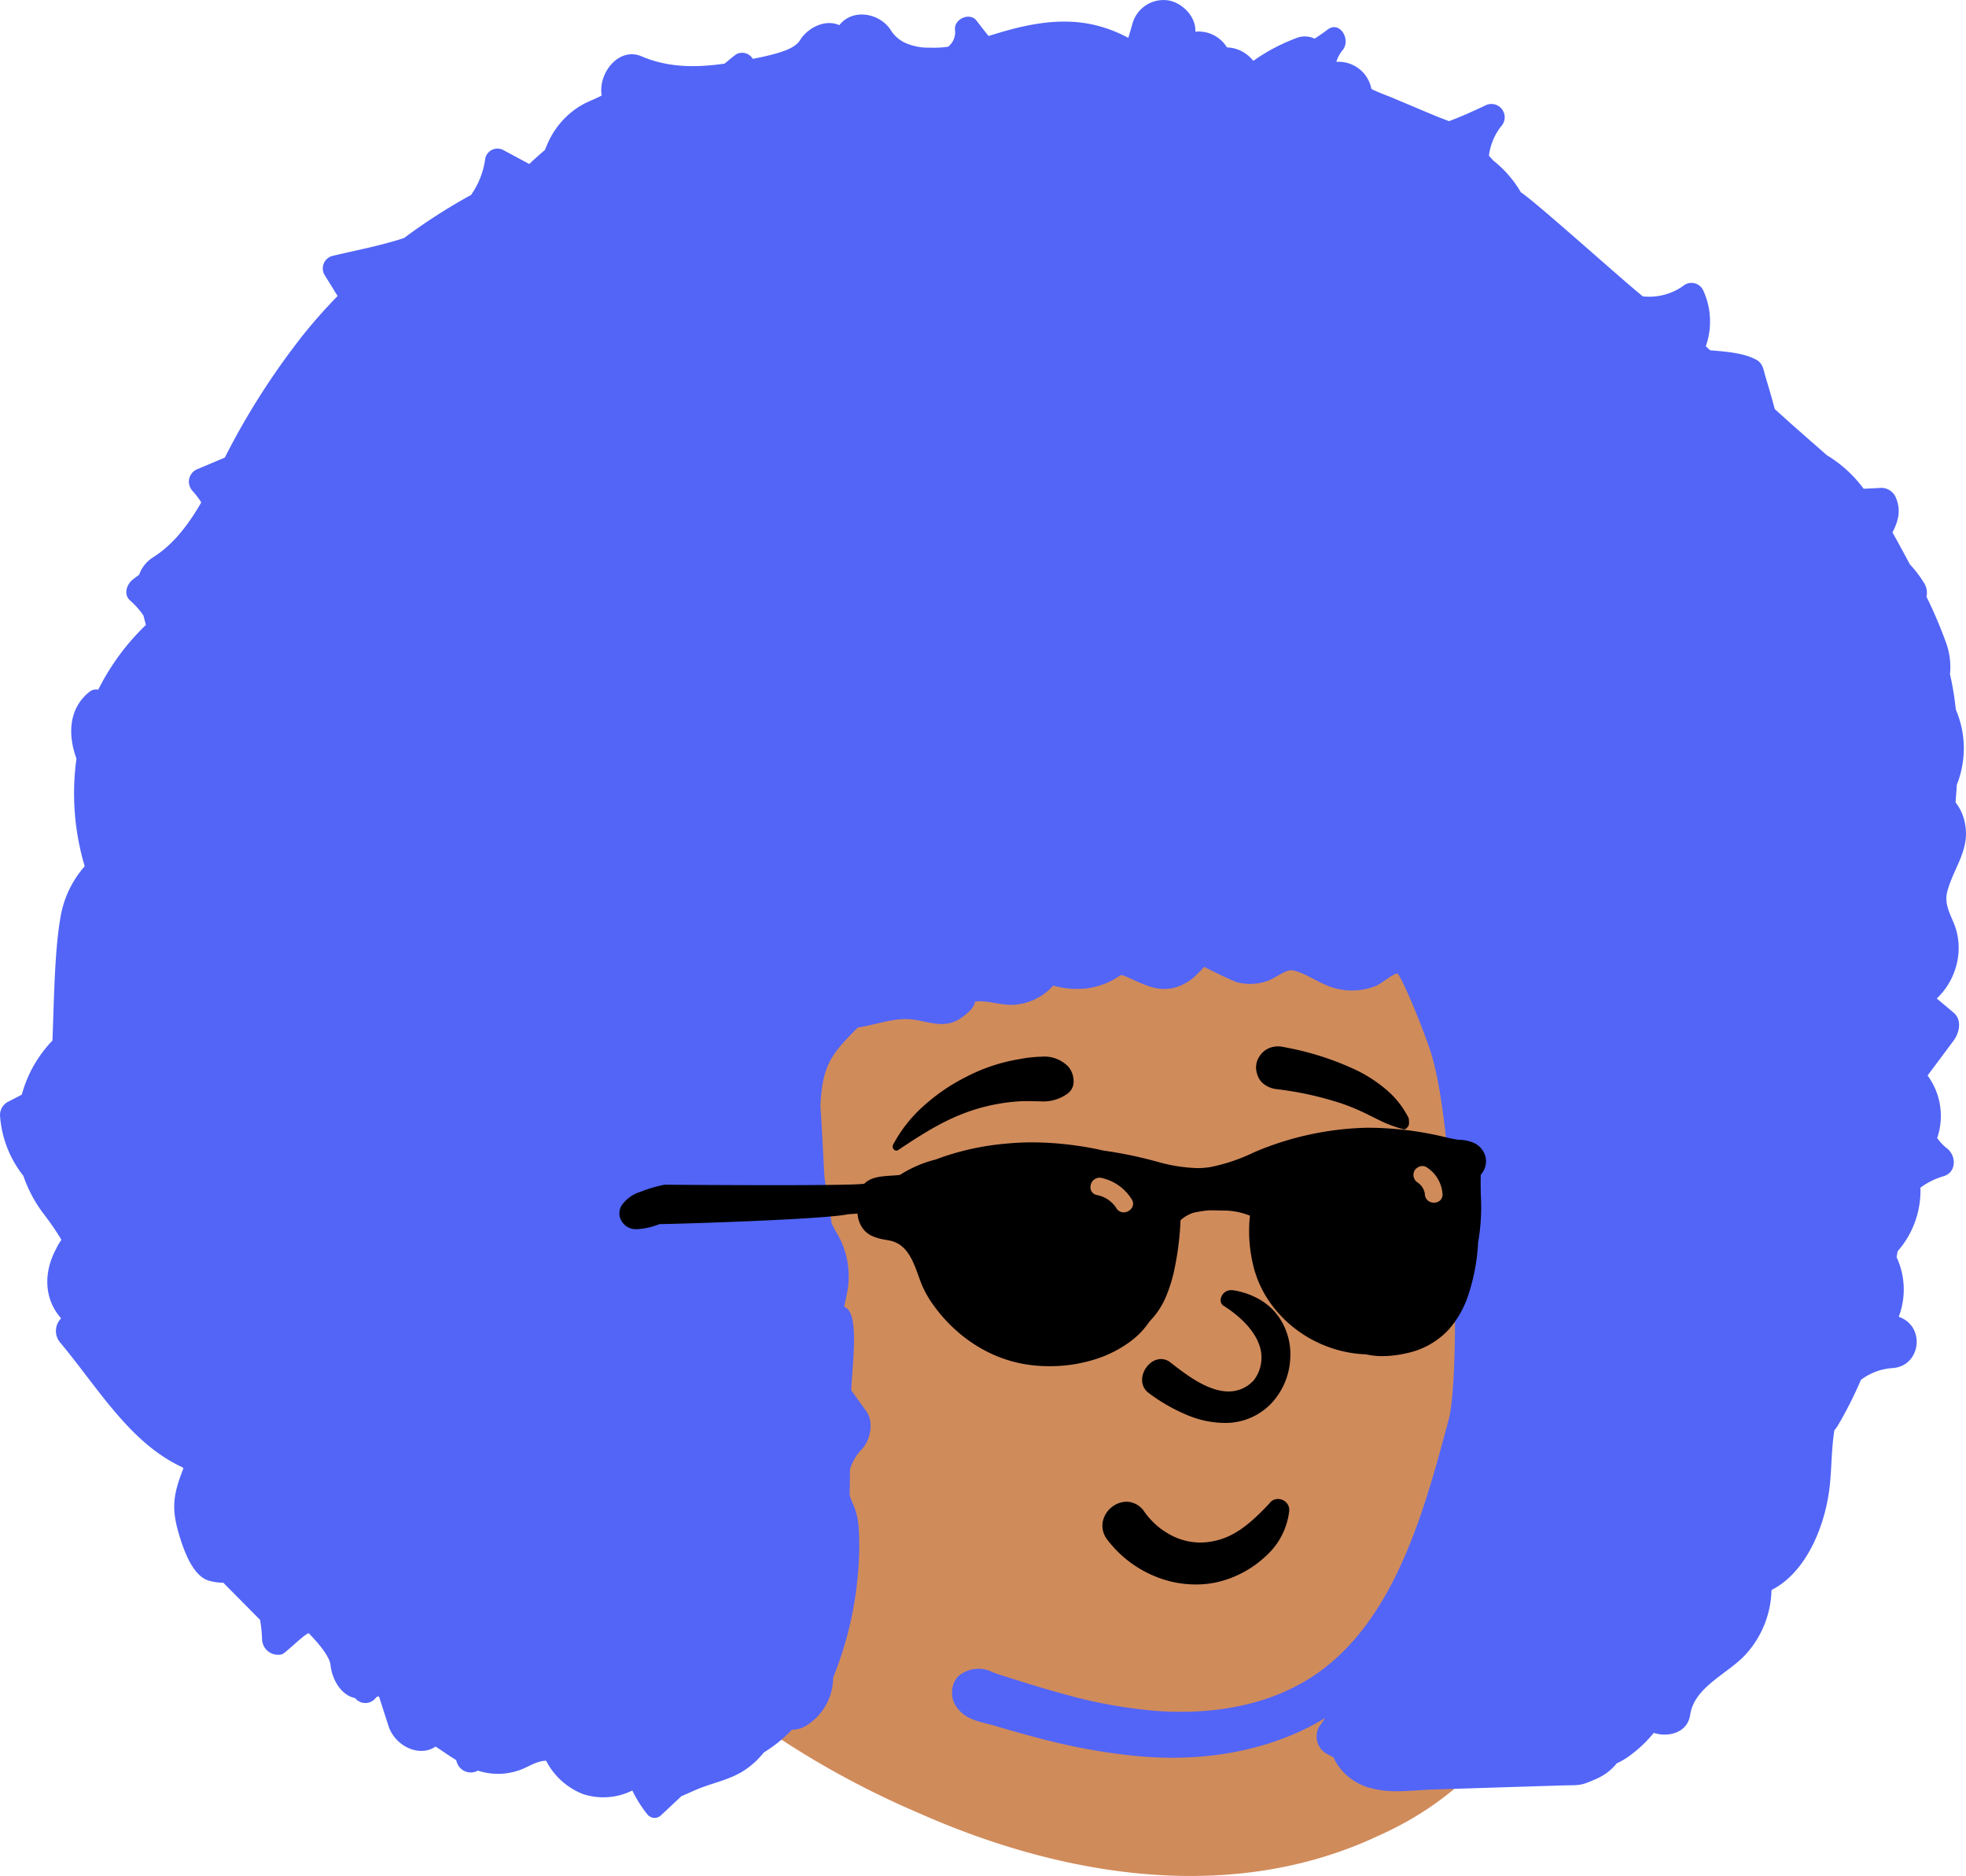 <svg xmlns="http://www.w3.org/2000/svg" width="300" height="286.195" viewBox="0 0 300 286.195">
  <g id="Afro_head" data-name="Afro head" transform="translate(-479.5 -216)">
    <g id="_Skin" data-name="✋ Skin" transform="translate(575.243 337.117)">
      <path id="_Skin-2" data-name="✋ Skin" d="M143.415,68.881C140.607,33.07,132.056,1.352,91.874,0A135.037,135.037,0,0,0,38.556,11.654C-1.973,32.91-14.833,110.58,20.875,141.845a.407.407,0,0,0-.013.668,136.186,136.186,0,0,0,23.79,13.052c21.876,9.674,47.629,13.876,69.939,3.382,34.047-15.154,34.558-57.32,28.824-90.066Z" transform="translate(0 0)" fill="#d08b5b"/>
      <path id="_Skin-3" data-name="✋ Skin" d="M143.415,68.881C140.607,33.07,132.056,1.352,91.874,0A135.037,135.037,0,0,0,38.556,11.654C-1.973,32.91-14.833,110.58,20.875,141.845a.407.407,0,0,0-.013.668,136.186,136.186,0,0,0,23.79,13.052c21.876,9.674,47.629,13.876,69.939,3.382,34.047-15.154,34.558-57.32,28.824-90.066Z" transform="translate(0 0)" fill="none"/>
      <g id="Smile" transform="translate(40.471 38.518)">
        <path id="_Ink" data-name="🖍 Ink" d="M46.236,82.09a16.3,16.3,0,0,1-6.183-1.234,17.466,17.466,0,0,1-4.035-2.318,17.189,17.189,0,0,1-3.285-3.314,3.394,3.394,0,0,1-.685-2.627,3.788,3.788,0,0,1,1.474-2.374,3.632,3.632,0,0,1,2.162-.752,3.136,3.136,0,0,1,.483.037A3.338,3.338,0,0,1,38.4,70.985l.132.182a11.536,11.536,0,0,0,4.227,3.546,9.6,9.6,0,0,0,4.192.978,9.288,9.288,0,0,0,1.039-.059c3.426-.387,5.8-2.157,8.524-4.886.28-.286.576-.6.961-1a1.521,1.521,0,0,1,.8-.614,1.634,1.634,0,0,1,.519-.083,1.766,1.766,0,0,1,1.446.755,1.613,1.613,0,0,1,.273,1.061,10.923,10.923,0,0,1-3.626,6.947,15.885,15.885,0,0,1-3.742,2.609,15.583,15.583,0,0,1-4.153,1.424A15.3,15.3,0,0,1,46.236,82.09Zm4.351-24.644h0a14.941,14.941,0,0,1-5.328-1.074,26.908,26.908,0,0,1-6.265-3.555,2.407,2.407,0,0,1-.875-1.39,2.88,2.88,0,0,1,.124-1.561A3.552,3.552,0,0,1,39.3,48.341a2.568,2.568,0,0,1,1.644-.641,2.333,2.333,0,0,1,1.272.39l.424.327,0,0c2.177,1.683,5.467,4.227,8.623,4.227a5.148,5.148,0,0,0,3.836-1.7,5.672,5.672,0,0,0,1.076-4.567c-.728-3.551-4.589-6.139-5.756-6.848a1.075,1.075,0,0,1-.291-1.235,1.6,1.6,0,0,1,1.558-1.107,2.18,2.18,0,0,1,.368.032A11.622,11.622,0,0,1,56.144,38.7a9.271,9.271,0,0,1,2.749,2.534,10.069,10.069,0,0,1,1.755,6.727,10.742,10.742,0,0,1-2.925,6.565A9.683,9.683,0,0,1,50.587,57.446ZM15.921,33.381a3.494,3.494,0,0,1-2.268-.888,3.531,3.531,0,0,1-1.189-2.284,25.72,25.72,0,0,1,.137-6.7c.081-.651.164-1.324.223-2.049a4.009,4.009,0,0,1,1.52-2.866,4.681,4.681,0,0,1,2.879-1.012,3.549,3.549,0,0,1,2.177.685,3.228,3.228,0,0,1,1.2,2.14,17.969,17.969,0,0,1-1.876,11.075A3.1,3.1,0,0,1,15.921,33.381Zm50.886-1.519a3.056,3.056,0,0,1-2.4-1.027A10.319,10.319,0,0,1,62.2,25.363a6.339,6.339,0,0,1,1.729-5.442,3.588,3.588,0,0,1,.277-.422,3.916,3.916,0,0,1,3.013-1.733,3.264,3.264,0,0,1,.915.135,4.406,4.406,0,0,1,2.943,2.569,9.081,9.081,0,0,1,.364,4.968,16.628,16.628,0,0,1-1.506,4.686,3.041,3.041,0,0,1-1.3,1.286A3.945,3.945,0,0,1,66.807,31.862ZM.563,15.9A.554.554,0,0,1,.1,15.619a.62.62,0,0,1-.037-.608A21.111,21.111,0,0,1,4.8,9.019a29.265,29.265,0,0,1,6.335-4.328,27.243,27.243,0,0,1,7.523-2.625l.8-.141a19.576,19.576,0,0,1,3.283-.355,5.073,5.073,0,0,1,4.052,1.511,3.442,3.442,0,0,1,.814,2.445,2.24,2.24,0,0,1-.814,1.6A6.241,6.241,0,0,1,22.515,8.38c-.337,0-.686-.009-1.023-.017H21.48c-.324-.008-.692-.017-1.056-.017-.336,0-.635.008-.916.024A28.927,28.927,0,0,0,13.14,9.455C8.611,10.749,4.9,13.1.859,15.807A.527.527,0,0,1,.563,15.9Zm77.478-3.241h0c-.115-.027-.229-.056-.339-.085a19.165,19.165,0,0,1-3.715-1.449l-1.206-.594A33.507,33.507,0,0,0,68.473,8.7a50.842,50.842,0,0,0-9.814-2.167,4.01,4.01,0,0,1-1.969-.747,2.95,2.95,0,0,1-1.1-1.677,3,3,0,0,1,.339-2.514A3.2,3.2,0,0,1,57.483.253,3.5,3.5,0,0,1,58.807,0a3.9,3.9,0,0,1,.765.077L60.187.2a43.922,43.922,0,0,1,10.6,3.443A21.432,21.432,0,0,1,75.448,6.71a13.607,13.607,0,0,1,3.3,4.259c.115.889.008,1.11-.111,1.259l-.034.043-.03.041a.852.852,0,0,1-.526.35Z"/>
      </g>
    </g>
    <path id="_Ink-2" data-name="🖍 Ink" d="M295.537,152.335a10.728,10.728,0,0,0,2.971-4.986,10.185,10.185,0,0,0,0-5.461c-.548-1.892-1.731-3.4-1.465-5.367a4.673,4.673,0,0,1,.123-.595c1.023-3.706,3.539-6.381,2.639-10.49a7.256,7.256,0,0,0-1.4-3.026c.074-.89.139-1.789.192-2.688a14.95,14.95,0,0,0-.151-11.474,45.176,45.176,0,0,0-.892-5.405A10.833,10.833,0,0,0,297,98.171a68.009,68.009,0,0,0-3.034-7.142,2.737,2.737,0,0,0-.264-1.92,17.754,17.754,0,0,0-2.257-3c-.587-1.1-1.178-2.185-1.765-3.259-.272-.493-.572-1.041-.9-1.621.9-1.749,1.382-3.453.429-5.509a2.415,2.415,0,0,0-2.153-1.292c-.886.055-1.78.1-2.679.132a19.436,19.436,0,0,0-5.624-5.123c-2.066-1.832-4.161-3.629-6.2-5.465-.577-.522-1.158-1.044-1.735-1.566,0-.013-.008-.03-.012-.043-.426-1.622-.9-3.223-1.383-4.832-.3-1-.389-2.041-1.317-2.585-1.939-1.134-4.922-1.314-7.148-1.506-.221-.205-.442-.407-.663-.612a11.339,11.339,0,0,0-.442-8.628,1.98,1.98,0,0,0-2.766-.758,8.953,8.953,0,0,1-6.407,1.768c-3.29-2.645-16.559-14.605-18.609-15.868-.025-.045-.046-.091-.073-.136a17.139,17.139,0,0,0-4.126-4.71l-.674-.737a9.2,9.2,0,0,1,1.555-4.07c.09-.137.192-.27.295-.4a2.027,2.027,0,0,0-2.369-3.214c-.147.068-.295.137-.442.21-1.573.734-3.313,1.531-5.125,2.2-.663-.26-1.339-.5-1.956-.755l-6.6-2.776c-1.087-.457-2.236-.844-3.287-1.382a5.1,5.1,0,0,0-5.348-4.136,5.064,5.064,0,0,1,.673-1.416c.09-.133.188-.261.291-.385,1.305-1.588-.438-4.532-2.3-3.12-.131.1-.266.2-.4.3-.518.38-1.049.737-1.585,1.083a3.465,3.465,0,0,0-2.838-.067,28.722,28.722,0,0,0-6.281,3.29c-.08.059-.163.108-.244.163A5.294,5.294,0,0,0,187.3,7.234h-.076a5.069,5.069,0,0,0-4.82-2.4c.125-2.395-2.167-4.531-4.253-4.791A4.921,4.921,0,0,0,172.784,3.7l-.611,2.078A20.922,20.922,0,0,0,166.2,3.635c-4.752-.871-9.4.056-13.976,1.436-.457.138-.914.279-1.372.421C150.2,4.7,149.583,3.89,149,3.134c-1.011-1.305-3.437-.261-3.273,1.417a2.8,2.8,0,0,1-1.06,2.582,15.017,15.017,0,0,1-2.722.134,8.6,8.6,0,0,1-3.83-.736A5.11,5.11,0,0,1,136,4.711c-1.667-2.751-5.9-3.491-7.92-.869-2.123-.972-4.8.368-5.981,2.258-.617.988-1.9,1.541-3.522,2.016-1.216.356-2.459.626-3.707.862a1.881,1.881,0,0,0-2.588-.657c-.582.45-1.148.912-1.705,1.385-4.3.62-8.578.642-12.678-1.112-3.471-1.485-6.659,2.571-6.086,5.976-1.005.547-2.1.912-3.089,1.485a12.584,12.584,0,0,0-5.03,5.557c-.194.416-.37.839-.537,1.264-.81.689-1.61,1.4-2.392,2.144l-3.9-2.093a1.908,1.908,0,0,0-2.807,1.194,12.608,12.608,0,0,1-2.173,5.615A88.324,88.324,0,0,0,61.65,36.315c-3.76,1.233-7.758,1.952-11.043,2.76a1.976,1.976,0,0,0-1.1,2.837q1.007,1.624,2.009,3.248-2.8,2.863-5.282,5.966A111.386,111.386,0,0,0,34.306,69.809q-2.05.867-4.1,1.729a2.061,2.061,0,0,0-.843,3.334,12.68,12.68,0,0,1,1.35,1.772c-1.935,3.351-4.214,6.407-7.4,8.41A5.182,5.182,0,0,0,21.225,87.7c-.331.231-.659.479-.982.732-.9.71-1.444,2.26-.389,3.18a12.557,12.557,0,0,1,2.025,2.273c.127.484.258.972.389,1.455a35.872,35.872,0,0,0-7.275,9.878,1.569,1.569,0,0,0-1.252.257c-3.306,2.555-3.4,6.625-2.074,10.263a38.8,38.8,0,0,0,1.26,16.413,15.712,15.712,0,0,0-3.756,8.14c-.88,5.187-.941,13.165-1.17,18.459A19.079,19.079,0,0,0,3.325,167L1.1,168.153A2.3,2.3,0,0,0,0,170.16a16.689,16.689,0,0,0,3.568,9.231,20.613,20.613,0,0,0,3.02,5.7,43.259,43.259,0,0,1,2.6,3.745,2.426,2.426,0,0,1,.168.342,7.672,7.672,0,0,0-.794,1.348c-1.89,3.484-1.919,7.567.765,10.6a2.726,2.726,0,0,0-.151,3.681c5.806,6.938,10.646,15.373,18.7,19.058a2.138,2.138,0,0,1,.1.193c-1.633,4.109-1.853,6.244-.52,10.49a1.142,1.142,0,0,0,.033.111c.712,2.225,2.021,5.791,4.382,6.484a7.615,7.615,0,0,0,2.2.312q2.811,2.831,5.614,5.671a20.58,20.58,0,0,1,.3,2.837,2.448,2.448,0,0,0,3.036,2.418c.544-.167,3.556-3.227,4.108-3.21.278.291.548.582.818.877.994,1.091,2.373,2.812,2.488,3.954.221,2.153,1.571,4.618,3.752,5.054a2,2,0,0,0,3.13,0c.065-.073.131-.146.2-.21l.315-.039q.724,2.26,1.453,4.515c.953,2.962,4.595,4.866,7.181,3.137.417.261.826.539,1.236.817.622.415,1.252.839,1.9,1.237.037.111.074.223.106.33a2.237,2.237,0,0,0,3.22,1.28,9.126,9.126,0,0,0,1.015.274,9.791,9.791,0,0,0,5.364-.359c1.248-.445,2.439-1.3,3.781-1.412.084-.007.17,0,.255,0a10.691,10.691,0,0,0,5.569,5.055,9.929,9.929,0,0,0,7.578-.524,18.494,18.494,0,0,0,2.384,3.746,1.407,1.407,0,0,0,2.025,0q1.55-1.437,3.086-2.885c.742-.3,1.491-.658,2.273-.992,2.444-1.044,5.124-1.477,7.384-2.986a12.681,12.681,0,0,0,2.914-2.69,21.131,21.131,0,0,0,4.3-3.474,4.155,4.155,0,0,0,1.976-.5,8.662,8.662,0,0,0,4.3-7.447,54.488,54.488,0,0,0,3.887-17.235,44.827,44.827,0,0,0-.008-5.885,10.691,10.691,0,0,0-.929-3.544,11.278,11.278,0,0,1-.438-1.19c.029-1.318.045-2.636.061-3.95a7.459,7.459,0,0,1,1.788-3.009c1.305-1.344,1.9-4.134.716-5.795q-1.16-1.611-2.316-3.223c.217-4.609,1.272-11.945-1.068-12.715.094-.685.295-1.361.409-2.041a12.886,12.886,0,0,0-1.44-9.052c-.348-.595-.642-1.121-.884-1.635l-.454-2.825c-.233-1.451-.462-2.915-.659-4.387-.1-1.875-.2-3.749-.3-5.628q-.141-2.594-.311-5.191c.045-.775.11-1.549.2-2.324.561-4.618,2.365-6.325,5.491-9.535.491-.081.978-.171,1.457-.274,2.23-.484,4.562-1.233,6.857-.963,2.492.291,4.722,1.417,7.144-.021.712-.428,2.279-1.609,2.414-2.546a.6.6,0,0,1,.037-.15,5.021,5.021,0,0,1,.52-.051c1.923-.068,3.76.723,5.7.505a8.778,8.778,0,0,0,5.7-2.9,13.626,13.626,0,0,0,5.295.4,11.422,11.422,0,0,0,4.19-1.481c.97-.548.663-.706,1.718-.261,2.4,1.019,4.574,2.362,7.279,1.665a7.669,7.669,0,0,0,3.633-2.217,12.7,12.7,0,0,0,.925-.971c1.285.68,4.517,2.217,5.049,2.354a7.907,7.907,0,0,0,4.566-.188c1.076-.377,2.394-1.4,3.339-1.613,1.223-.274,3.94,1.506,5.4,2.118a9.872,9.872,0,0,0,7.868.231c.892-.381,2.627-1.9,3.294-1.887,1.084,1.4,4.112,9.056,5.02,11.851,3.678,11.3,4.632,46.577,2.934,55.577-.065.265-.135.526-.2.792-2.087,7.828-4.259,15.788-7.749,23.081-3.294,6.873-7.848,13.062-14.382,16.815-6.776,3.895-14.73,4.917-22.348,4.391a74.486,74.486,0,0,1-14.476-2.658c-2.48-.672-4.939-1.421-7.385-2.2-1.068-.338-2.152-.655-3.2-1.049a4.711,4.711,0,0,0-4.591.141c-1.612.813-2.025,3.214-1.187,4.725,1.367,2.465,3.871,2.636,6.289,3.355,2.463.732,4.934,1.434,7.422,2.063a92.3,92.3,0,0,0,14.5,2.542c8.748.766,17.762-.415,25.724-4.408.9-.454,1.768-.937,2.606-1.459-.311.454-.626.907-.945,1.357a3.048,3.048,0,0,0,1.011,4.044c.393.214.786.419,1.182.621.053.133.11.265.176.4a8.693,8.693,0,0,0,5.925,4.391c2.872.719,6.088.21,9.01.12l8.122-.257c.638-.017,1.277-.039,1.915-.06q4.824-.154,9.64-.3c2.864-.09,2.729.141,5.417-1.057a8.07,8.07,0,0,0,3.007-2.315,11.935,11.935,0,0,0,1.493-.826,19.8,19.8,0,0,0,4.165-3.826c2.14.706,5.139.051,5.556-2.76.671-4.5,6.26-6.42,8.871-9.672a15.043,15.043,0,0,0,3.535-9.36c5.311-2.688,8.2-9.771,8.875-15.779.315-2.786.266-5.769.72-8.6a4.7,4.7,0,0,0,.532-.723,60.84,60.84,0,0,0,3.519-6.959,8.932,8.932,0,0,1,4.816-1.8c4.3-.261,5.114-6.334,1.011-7.8l-.057-.021a11.694,11.694,0,0,0-.331-9.112c.057-.3.11-.595.164-.894a14,14,0,0,0,3.478-9.694,11.129,11.129,0,0,1,3.519-1.746c1.993-.573,2-3.116.532-4.254a7.061,7.061,0,0,1-1.493-1.584,10.422,10.422,0,0,0-1.465-9.531l3.965-5.315c.876-1.173,1.338-3.163,0-4.275Q296.824,153.4,295.537,152.335Z" transform="translate(479.5 216)" fill="#5265f7"/>
    <g id="Sunglasses" transform="translate(574.013 388.047)">
      <path id="_Ink-3" data-name="🖍 Ink" d="M65.643,36.378c-.683,0-1.373-.029-2.05-.087a20.27,20.27,0,0,1-6.849-1.822,21.943,21.943,0,0,1-5.211-3.42,23.607,23.607,0,0,1-3.551-3.905,15.984,15.984,0,0,1-1.869-3.279l-.081-.209c-.123-.322-.24-.648-.364-.993-.839-2.337-1.79-4.987-4.508-5.47l-.66-.119a7.8,7.8,0,0,1-2-.59,3.631,3.631,0,0,1-1.558-1.426,4.314,4.314,0,0,1-.6-1.964c-.469.036-.944.071-1.451.107-2.036.43-9.357.811-15.14,1.056-6.462.273-12.723.446-13.636.446a10.7,10.7,0,0,1-3.428.773,2.6,2.6,0,0,1-1.61-.438A2.684,2.684,0,0,1,.076,13.65a2.4,2.4,0,0,1,.2-1.694A5.407,5.407,0,0,1,3.235,9.77,20.8,20.8,0,0,1,6.871,8.691c.086,0,8.7.071,16.648.071,8.416,0,13.08-.075,13.861-.223,1-1.032,2.63-1.136,4.2-1.237.407-.026.828-.053,1.224-.1a18.453,18.453,0,0,1,5.5-2.365c.384-.145.725-.271,1.043-.384A40.726,40.726,0,0,1,59.18,2.408c1.233-.117,2.512-.176,3.8-.176a48.671,48.671,0,0,1,6.563.467c1.53.207,2.939.463,4.308.782a63.933,63.933,0,0,1,7.64,1.545L82,5.158a24.785,24.785,0,0,0,6.169,1,12.253,12.253,0,0,0,2.063-.17,27.531,27.531,0,0,0,6.531-2.2l.272-.123A46.553,46.553,0,0,1,113.963,0a50.669,50.669,0,0,1,12.121,1.448,16.422,16.422,0,0,0,1.972.384l.05,0a6.3,6.3,0,0,1,1.955.352,3.23,3.23,0,0,1,2.1,2.224,2.968,2.968,0,0,1-.01,1.437,3.217,3.217,0,0,1-.709,1.325c-.03,1-.01,2.041.01,3.138v0a30.748,30.748,0,0,1-.415,7.183,30.275,30.275,0,0,1-1.6,8.335,14.946,14.946,0,0,1-2.9,4.978,12.1,12.1,0,0,1-6.581,3.624,15.859,15.859,0,0,1-3.5.412,11.308,11.308,0,0,1-2.512-.266A18.762,18.762,0,0,1,109,33.72a18.985,18.985,0,0,1-4.559-2.136A18.479,18.479,0,0,1,99.4,26.822a16.492,16.492,0,0,1-2.794-6.333,22.07,22.07,0,0,1-.417-6.762l.036-.31a10.866,10.866,0,0,0-4.306-.783c-.51-.018-.969-.033-1.431-.033-.262,0-.5,0-.725.015-.725.081-1.393.184-2.043.317a5.357,5.357,0,0,0-2.09,1.177l-.045.853a43.806,43.806,0,0,1-.834,6.359,22.432,22.432,0,0,1-1.344,4.446,12.04,12.04,0,0,1-2.5,3.773,12.423,12.423,0,0,1-2.765,2.939,18.167,18.167,0,0,1-5.9,2.956A22.993,22.993,0,0,1,65.643,36.378ZM73.25,7.617a1.415,1.415,0,0,0-1.355,1.306,1.179,1.179,0,0,0,.961,1.339,4.532,4.532,0,0,1,2.913,1.9l.073.112a1.278,1.278,0,0,0,1.1.632,1.513,1.513,0,0,0,1.3-.748,1.186,1.186,0,0,0-.068-1.25,7.239,7.239,0,0,0-4.6-3.252A1.514,1.514,0,0,0,73.25,7.617Zm49.309-1.774a1.459,1.459,0,0,0-1.213.679,1.375,1.375,0,0,0,.428,1.809l.057.042a2.549,2.549,0,0,1,1.075,1.672l.005.083a1.336,1.336,0,0,0,1.4,1.3,1.353,1.353,0,0,0,.977-.386,1.219,1.219,0,0,0,.32-.919,5.268,5.268,0,0,0-2.419-4.09A1.1,1.1,0,0,0,122.559,5.843Z"/>
    </g>
  </g>
</svg>

